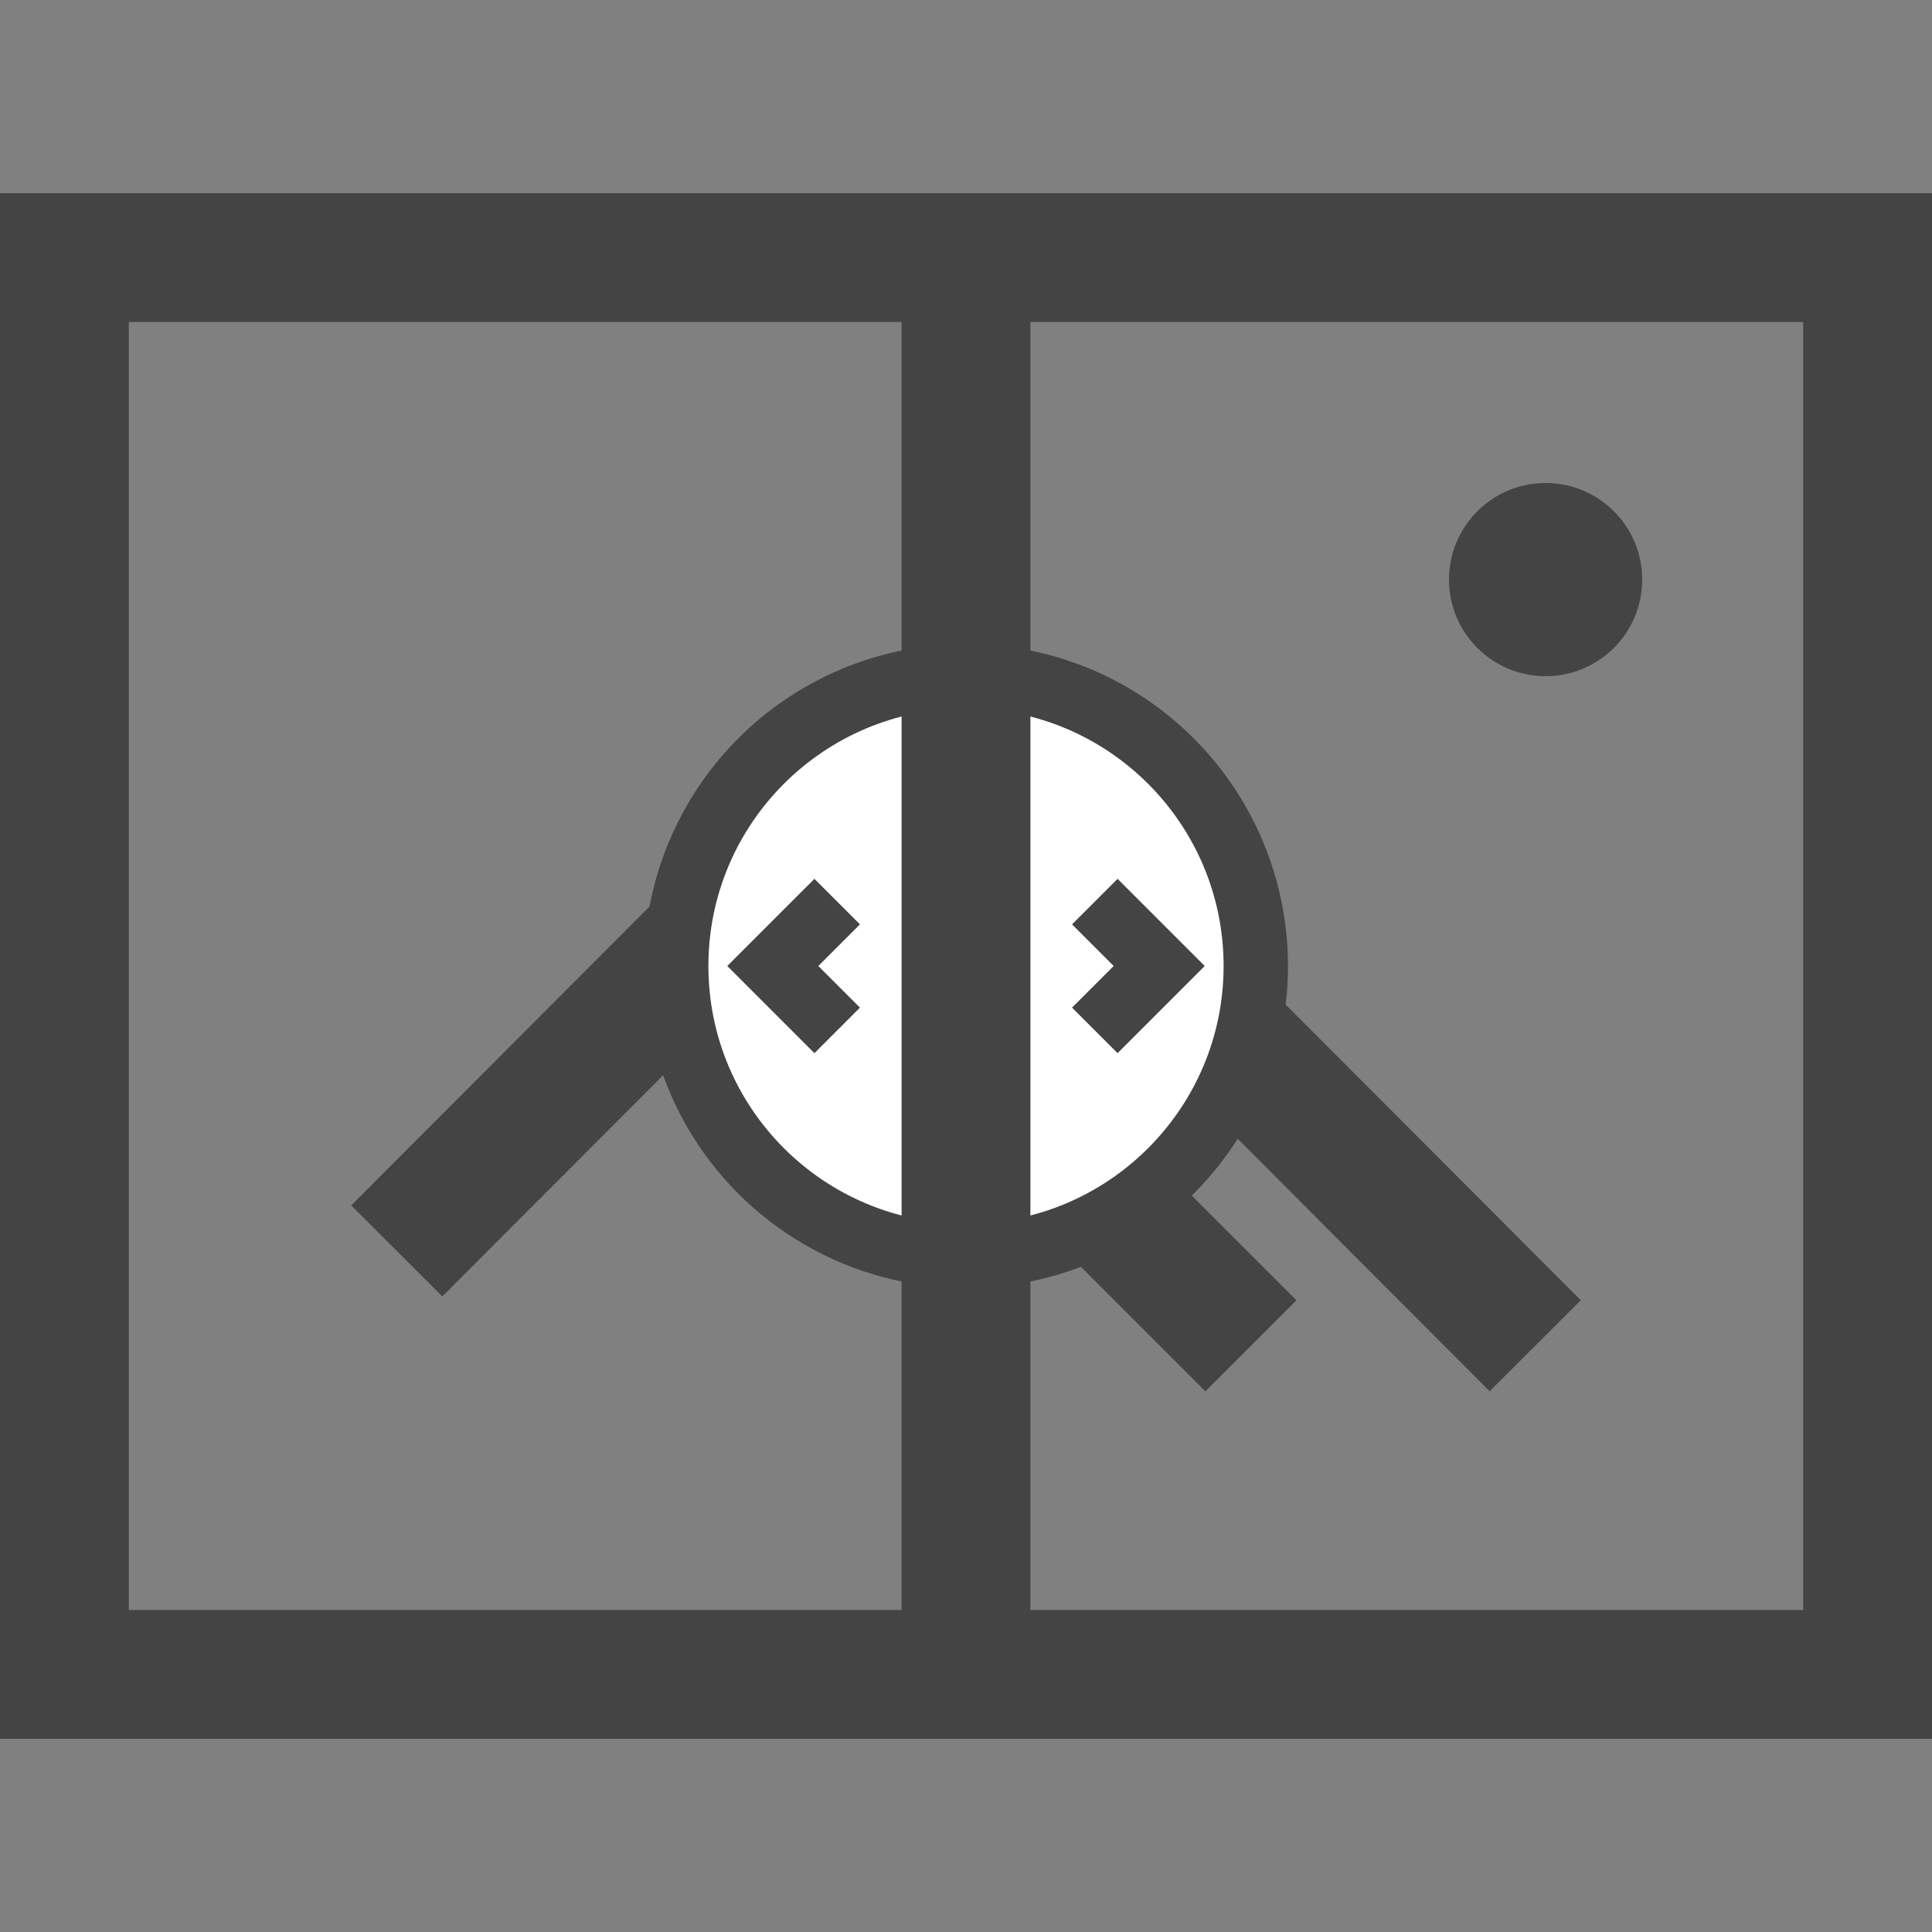 <svg width="30" height="30" viewBox="0 0 30 30" xmlns="http://www.w3.org/2000/svg">
    <rect x="0" y="0" width="30" height="30" fill="#808080" stroke="none"/>
    <rect x="1" y="4" fill="none" stroke="#444" stroke-width="2" width="28" height="22" />
    <circle fill="#444" cx="24" cy="9" r="1.5" />
    <polyline fill="none" stroke="#444" stroke-width="2" points="6.161,19.424 12.051,13.525 19.424,20.897 " />
    <polyline fill="none" stroke="#444" stroke-width="2" points="16.475,17.949 18.688,15.736 23.839,20.897 " />
    <circle fill="#444" cx="15" cy="15" r="5"/>
    <circle fill="#fff" cx="15" cy="15" r="4" style="fill:#fff"/>
    <line fill="none" stroke="#444" stroke-width="2" x1="15" y1="3" x2="15" y2="27" />
    <polyline fill="none" stroke="#444" stroke-width="1" points="13,14 12,15 13,16 " />
    <polyline fill="none" stroke="#444" stroke-width="1" points="17,14 18,15 17,16 " />
</svg>
